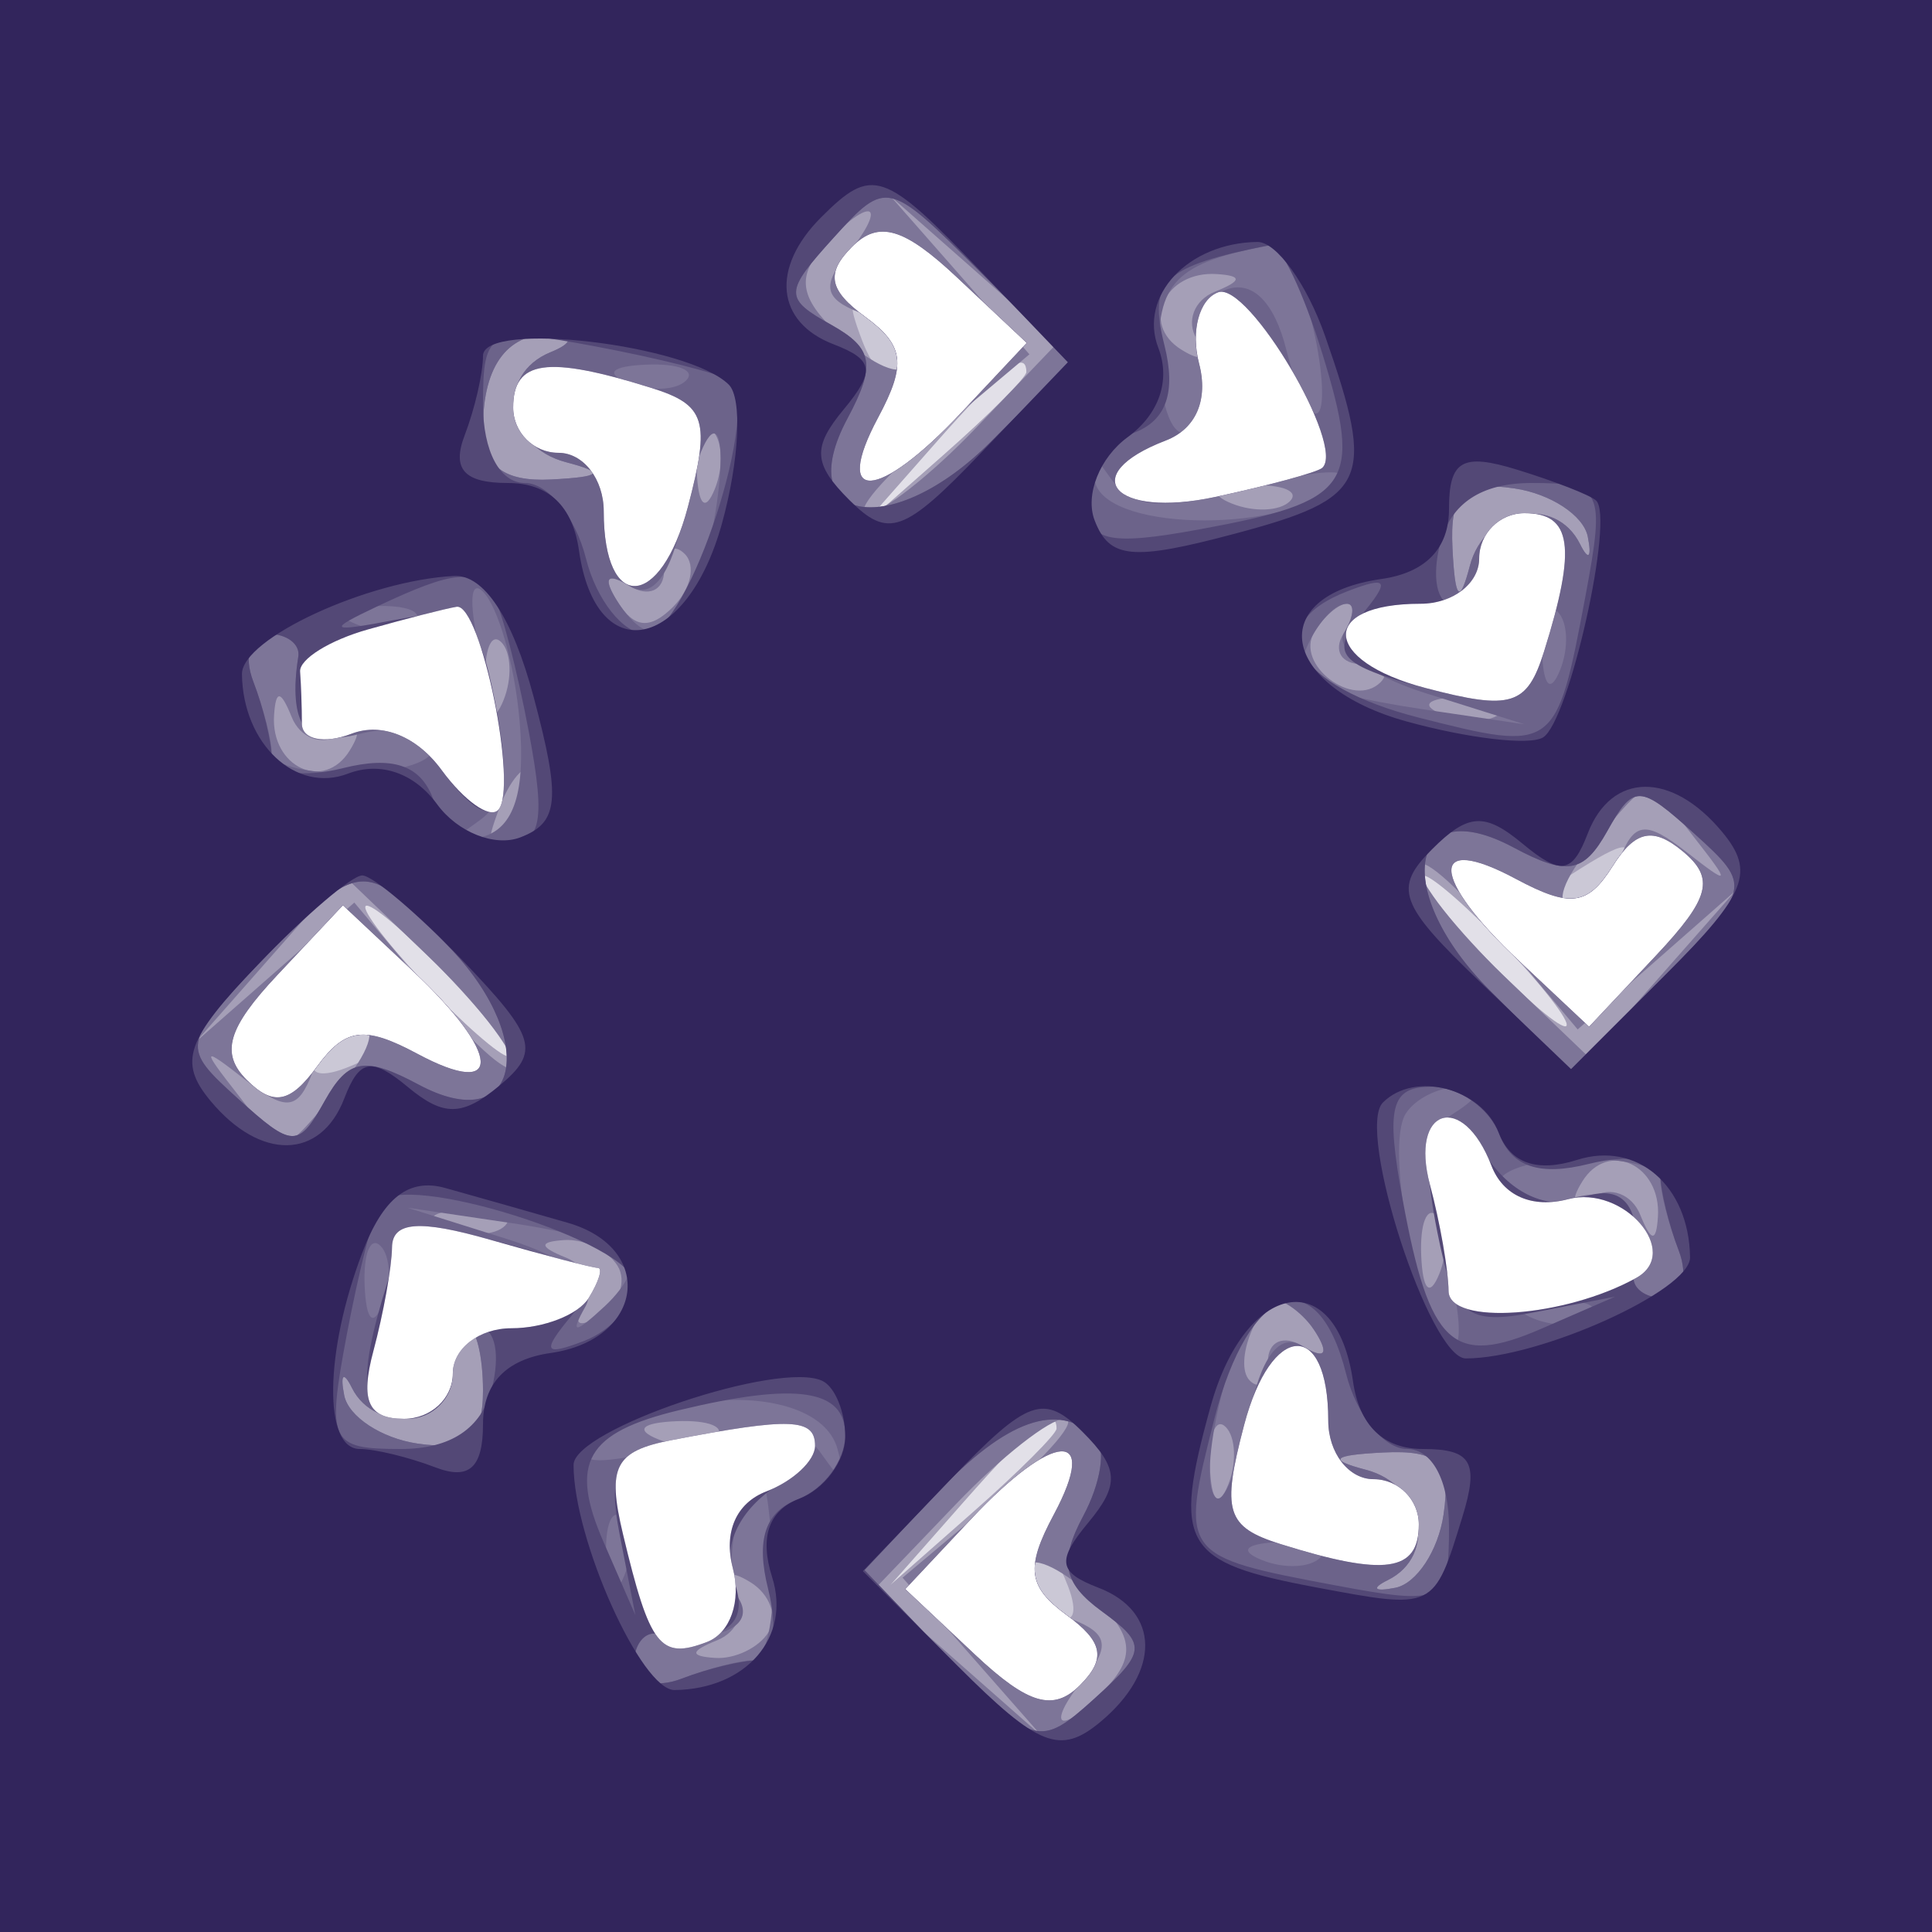 <svg width="64" height="64" viewBox="0 0 64 64" fill="none" xmlns="http://www.w3.org/2000/svg">
<rect x="0" y="0" width="64" height="64" fill="#808080" stroke="none"/>
<path fill-rule="evenodd" clip-rule="evenodd" d="M0 32V64H32H64V32V0H32H0V32Z" fill="#E2E0E8"/>
<path fill-rule="evenodd" clip-rule="evenodd" d="M0 32V64H32H64V32V0H32H0V32ZM34 12.326C34 12.505 32.763 13.742 31.25 15.076L28.5 17.5L30.924 14.75C33.19 12.18 34 11.541 34 12.326ZM50 31.5C51.292 32.875 52.124 34 51.849 34C51.574 34 50.292 32.875 49 31.5C47.708 30.125 46.876 29 47.151 29C47.426 29 48.708 30.125 50 31.5ZM15 32.5C16.292 33.875 17.124 35 16.849 35C16.574 35 15.292 33.875 14 32.5C12.708 31.125 11.876 30 12.151 30C12.426 30 13.708 31.125 15 32.5ZM35 47.326C35 47.505 33.763 48.742 32.25 50.076L29.5 52.5L31.924 49.75C34.19 47.18 35 46.541 35 47.326Z" fill="#CBC8D6"/>
<path fill-rule="evenodd" clip-rule="evenodd" d="M0 32V64H32H64V32V0H32H0V32ZM29.807 12.526C29.499 12.834 28.94 12.279 28.564 11.293C28.022 9.868 28.136 9.753 29.124 10.733C29.808 11.412 30.115 12.219 29.807 12.526ZM34 12.326C34 12.505 32.763 13.742 31.25 15.076L28.5 17.5L30.924 14.75C33.19 12.18 34 11.541 34 12.326ZM53.5 29C53.16 29.55 52.346 29.993 51.691 29.985C50.975 29.975 51.099 29.582 52 29C53.921 27.758 54.267 27.758 53.5 29ZM50 31.5C51.292 32.875 52.124 34 51.849 34C51.574 34 50.292 32.875 49 31.5C47.708 30.125 46.876 29 47.151 29C47.426 29 48.708 30.125 50 31.5ZM15 32.5C16.292 33.875 17.124 35 16.849 35C16.574 35 15.292 33.875 14 32.5C12.708 31.125 11.876 30 12.151 30C12.426 30 13.708 31.125 15 32.5ZM13 34.393C13 34.609 12.302 35.054 11.448 35.382C10.558 35.723 10.157 35.555 10.507 34.989C11.094 34.038 13 33.583 13 34.393ZM35 47.326C35 47.505 33.763 48.742 32.25 50.076L29.5 52.5L31.924 49.75C34.19 47.18 35 46.541 35 47.326ZM35.382 52.552C35.723 53.442 35.555 53.843 34.989 53.493C34.445 53.157 34 52.459 34 51.941C34 50.503 34.717 50.82 35.382 52.552Z" fill="#A59FB7"/>
<path fill-rule="evenodd" clip-rule="evenodd" d="M0 32V64H32H64V32V0H32H0V32ZM28.097 8.383C27.212 9.45 27.298 9.9 28.474 10.352C29.314 10.674 30 11.397 30 11.959C30 12.521 29.116 12.224 28.036 11.299C26.57 10.043 26.347 9.286 27.159 8.309C27.756 7.589 28.47 7 28.745 7C29.02 7 28.728 7.622 28.097 8.383ZM32.323 14.184C30.84 15.733 29.225 17 28.736 17C28.247 17 29.254 15.816 30.974 14.368L34.101 11.737L31.801 9.118L29.5 6.5L32.261 8.934L35.021 11.368L32.323 14.184ZM40.244 9.664C39.553 9.943 39.285 10.652 39.648 11.24C40.042 11.877 39.836 12.017 39.138 11.585C37.761 10.735 38.588 8.965 40.309 9.079C41.161 9.135 41.143 9.302 40.244 9.664ZM18.25 11.662C16.406 12.406 16.731 14.783 18.75 15.311C20.067 15.655 19.943 15.797 18.25 15.884C16.693 15.964 16 15.436 16 14.167C16 12.062 16.858 10.965 18.417 11.079C19.021 11.123 18.948 11.381 18.25 11.662ZM23.683 16.188C23.364 16.985 23.127 16.748 23.079 15.583C23.036 14.529 23.272 13.939 23.604 14.271C23.936 14.603 23.972 15.466 23.683 16.188ZM42.729 16.604C42.397 16.936 41.534 16.972 40.813 16.683C40.015 16.364 40.252 16.127 41.417 16.079C42.471 16.036 43.061 16.272 42.729 16.604ZM52.597 17.775C52.736 18.476 52.621 18.589 52.342 18.025C51.526 16.38 49.187 16.844 48.689 18.75C48.355 20.028 48.201 19.875 48.116 18.18C48.024 16.342 48.45 15.927 50.172 16.18C51.366 16.356 52.457 17.074 52.597 17.775ZM22.296 20.104C21.536 20.864 21.004 20.815 20.458 19.933C19.964 19.132 20.101 18.945 20.845 19.405C21.48 19.797 22 19.566 22 18.892C22 18.218 22.308 17.974 22.683 18.35C23.059 18.726 22.885 19.515 22.296 20.104ZM44.5 21C44.16 21.55 44.434 22 45.108 22C45.782 22 46.063 22.27 45.733 22.6C44.835 23.498 42.878 22.007 43.543 20.931C43.859 20.419 44.343 20 44.618 20C44.893 20 44.84 20.45 44.5 21ZM16.683 23.188C16.364 23.985 16.127 23.748 16.079 22.583C16.036 21.529 16.272 20.939 16.604 21.271C16.936 21.603 16.972 22.466 16.683 23.188ZM11.24 24.352C11.877 23.958 12.017 24.164 11.585 24.862C10.735 26.239 8.965 25.412 9.079 23.691C9.135 22.839 9.302 22.857 9.664 23.756C9.943 24.447 10.652 24.715 11.24 24.352ZM49.729 23.604C49.397 23.936 48.534 23.972 47.813 23.683C47.015 23.364 47.252 23.127 48.417 23.079C49.471 23.036 50.061 23.272 49.729 23.604ZM17.124 27.267C16.136 28.247 16.022 28.132 16.564 26.707C16.94 25.721 17.499 25.166 17.807 25.474C18.115 25.781 17.808 26.588 17.124 27.267ZM56.128 27.75C57.35 29.309 57.322 29.361 55.867 28.224C54.519 27.172 54.131 27.216 53.648 28.474C53.326 29.314 52.603 30 52.041 30C51.479 30 51.79 29.1 52.732 28C54.789 25.598 54.459 25.622 56.128 27.75ZM54.882 31.801L57.5 29.5L55.066 32.261L52.632 35.021L49.816 32.323C48.267 30.84 47 29.225 47 28.736C47 28.247 48.184 29.254 49.632 30.974L52.263 34.101L54.882 31.801ZM17 35.264C17 35.753 15.816 34.746 14.368 33.026L11.737 29.899L9.118 32.199L6.5 34.5L8.934 31.739L11.368 28.979L14.184 31.677C15.733 33.16 17 34.775 17 35.264ZM11.268 36C9.211 38.402 9.541 38.378 7.872 36.25C6.65 34.691 6.678 34.639 8.133 35.776C9.481 36.828 9.869 36.784 10.352 35.526C10.674 34.686 11.397 34 11.959 34C12.521 34 12.21 34.9 11.268 36ZM54.921 40.309C54.865 41.161 54.698 41.143 54.336 40.244C54.057 39.553 53.348 39.285 52.76 39.648C52.123 40.042 51.983 39.836 52.415 39.138C53.265 37.761 55.035 38.588 54.921 40.309ZM16.729 40.604C16.397 40.936 15.534 40.972 14.813 40.683C14.015 40.364 14.252 40.127 15.417 40.079C16.471 40.036 17.061 40.272 16.729 40.604ZM47.683 42.188C47.364 42.985 47.127 42.748 47.079 41.583C47.036 40.529 47.272 39.939 47.604 40.271C47.936 40.603 47.972 41.466 47.683 42.188ZM20.457 41.931C20.774 42.443 20.506 43.187 19.862 43.585C19.164 44.017 18.958 43.877 19.352 43.24C19.715 42.652 19.447 41.943 18.756 41.664C17.857 41.302 17.839 41.135 18.691 41.079C19.346 41.036 20.141 41.419 20.457 41.931ZM43.595 44.155C44.038 44.87 43.87 45.038 43.155 44.595C42.52 44.203 42 44.434 42 45.108C42 45.782 41.73 46.063 41.4 45.733C40.828 45.161 41.698 43 42.5 43C42.71 43 43.203 43.52 43.595 44.155ZM16 46.07C16 47.625 15.461 48.06 13.828 47.82C12.634 47.644 11.543 46.926 11.403 46.225C11.264 45.524 11.379 45.411 11.658 45.975C12.441 47.553 15 47.189 15 45.5C15 44.675 15.225 44 15.5 44C15.775 44 16 44.931 16 46.07ZM23.729 47.604C23.397 47.936 22.534 47.972 21.813 47.683C21.015 47.364 21.252 47.127 22.417 47.079C23.471 47.036 24.061 47.272 23.729 47.604ZM33.026 49.632L29.899 52.263L32.199 54.882L34.5 57.5L31.739 55.066L28.979 52.632L31.677 49.816C33.16 48.267 34.775 47 35.264 47C35.753 47 34.746 48.184 33.026 49.632ZM40.683 49.188C40.364 49.985 40.127 49.748 40.079 48.583C40.036 47.529 40.272 46.939 40.604 47.271C40.936 47.603 40.972 48.466 40.683 49.188ZM47.82 50.172C47.644 51.366 46.926 52.457 46.225 52.597C45.524 52.736 45.411 52.621 45.975 52.342C47.62 51.526 47.156 49.187 45.25 48.689C43.972 48.355 44.125 48.201 45.82 48.116C47.658 48.024 48.073 48.45 47.82 50.172ZM36.841 55.691C36.244 56.411 35.53 57 35.255 57C34.98 57 35.272 56.378 35.903 55.617C36.788 54.55 36.702 54.1 35.526 53.648C34.686 53.326 34 52.603 34 52.041C34 51.479 34.884 51.776 35.964 52.701C37.43 53.957 37.653 54.714 36.841 55.691ZM25.457 54.069C25.141 54.581 24.346 54.964 23.691 54.921C22.839 54.865 22.857 54.698 23.756 54.336C24.447 54.057 24.715 53.348 24.352 52.76C23.958 52.123 24.164 51.983 24.862 52.415C25.506 52.813 25.774 53.557 25.457 54.069Z" fill="#7D7598"/>
<path fill-rule="evenodd" clip-rule="evenodd" d="M0 32V64H32H64V32V0H32H0V32ZM32.816 14.639C29.558 17.897 26.206 17.353 28.071 13.868C29.021 12.092 28.927 11.539 27.541 10.763C25.966 9.882 25.971 9.689 27.618 7.87C29.356 5.949 29.427 5.965 32.42 8.958L35.458 11.997L32.816 14.639ZM28.228 8.172C27.35 9.05 27.455 9.612 28.661 10.494C29.953 11.439 30.034 12.068 29.091 13.829C27.563 16.685 29.086 16.602 31.831 13.68L34.011 11.359L31.699 9.187C29.946 7.54 29.105 7.295 28.228 8.172ZM43.44 10.618C43.802 12.058 43.904 13.429 43.669 13.665C43.433 13.9 42.957 12.963 42.61 11.582C42.211 9.993 41.473 9.265 40.6 9.6C39.842 9.891 39.435 10.949 39.698 11.952C39.96 12.954 39.798 14.006 39.337 14.289C38.877 14.572 38.453 13.518 38.396 11.947C38.301 9.346 38.937 8.695 42.142 8.116C42.494 8.052 43.079 9.178 43.44 10.618ZM18.25 11.662C16.406 12.406 16.731 14.783 18.75 15.311C20.067 15.655 19.943 15.797 18.25 15.884C16.693 15.964 16 15.436 16 14.167C16 12.062 16.858 10.965 18.417 11.079C19.021 11.123 18.948 11.381 18.25 11.662ZM22.729 12.604C22.397 12.936 21.534 12.972 20.813 12.683C20.015 12.364 20.252 12.127 21.417 12.079C22.471 12.036 23.061 12.272 22.729 12.604ZM23.516 17.928C22.816 21.113 21.637 21.84 20.405 19.845C19.96 19.126 20.13 18.963 20.857 19.412C21.615 19.88 22.241 19.046 22.644 17.032C22.985 15.326 23.472 14.139 23.727 14.394C23.982 14.649 23.887 16.239 23.516 17.928ZM41.527 16.12C43.629 15.54 44.914 15.486 44.401 15.999C42.748 17.652 36.762 17.652 36.283 16C35.937 14.808 36.041 14.774 36.786 15.835C37.518 16.878 38.558 16.94 41.527 16.12ZM52.597 17.775C52.736 18.476 52.621 18.589 52.342 18.025C51.526 16.38 49.187 16.844 48.689 18.75C48.355 20.028 48.201 19.875 48.116 18.18C48.024 16.342 48.45 15.927 50.172 16.18C51.366 16.356 52.457 17.074 52.597 17.775ZM17.214 23.905C17.411 26.228 17.032 27.418 16 27.717C14.808 28.063 14.774 27.959 15.835 27.214C16.878 26.482 16.94 25.442 16.12 22.473C15.54 20.371 15.486 19.086 15.999 19.599C16.51 20.11 17.057 22.048 17.214 23.905ZM13.729 20.604C13.397 20.936 12.534 20.972 11.813 20.683C11.015 20.364 11.252 20.127 12.417 20.079C13.471 20.036 14.061 20.272 13.729 20.604ZM44.523 20.962C44.196 21.491 45.407 22.39 47.214 22.959L50.5 23.993L47.073 23.486C45.188 23.207 43.455 22.789 43.223 22.556C42.737 22.07 43.867 20 44.618 20C44.893 20 44.85 20.433 44.523 20.962ZM51.683 22.188C51.364 22.985 51.127 22.748 51.079 21.583C51.036 20.529 51.272 19.939 51.604 20.271C51.936 20.603 51.972 21.466 51.683 22.188ZM9.882 21.75C9.539 23.922 10.194 24.762 11.887 24.319C12.925 24.048 14.006 24.202 14.289 24.663C14.572 25.123 13.498 25.548 11.902 25.606C10.306 25.665 9 25.364 9 24.938C9 24.512 8.727 23.452 8.393 22.582C8.059 21.712 8.284 21 8.893 21C9.502 21 9.947 21.337 9.882 21.75ZM55.042 32.42L52.003 35.458L49.361 32.816C46.103 29.558 46.647 26.206 50.132 28.071C51.908 29.021 52.461 28.927 53.237 27.541C54.118 25.966 54.311 25.971 56.13 27.618C58.051 29.356 58.035 29.427 55.042 32.42ZM53.418 28.699C52.595 30.004 52.015 30.079 50.207 29.111C47.32 27.566 47.383 29.071 50.32 31.831L52.641 34.011L54.854 31.656C56.648 29.746 56.816 29.093 55.745 28.203C54.758 27.384 54.168 27.509 53.418 28.699ZM14.952 31.449C17.888 34.574 17.137 37.679 13.868 35.929C12.092 34.979 11.539 35.073 10.763 36.459C9.881 38.036 9.692 38.032 7.889 36.399C5.991 34.682 6.004 34.605 8.666 31.826C11.956 28.393 12.075 28.386 14.952 31.449ZM9.187 32.301C7.54 34.054 7.295 34.895 8.172 35.772C9.05 36.65 9.612 36.545 10.494 35.339C11.439 34.047 12.068 33.966 13.829 34.909C16.685 36.437 16.602 34.914 13.68 32.169L11.359 29.989L9.187 32.301ZM48.165 36.877C47.134 37.53 47.06 38.556 47.837 41.373C48.391 43.38 48.488 44.802 48.052 44.532C46.998 43.881 45.859 38.037 46.563 36.897C46.868 36.404 47.654 36.007 48.309 36.015C49.12 36.026 49.074 36.3 48.165 36.877ZM55 39.062C55 39.488 55.273 40.548 55.607 41.418C55.941 42.288 55.716 43 55.107 43C54.498 43 54.053 42.663 54.118 42.25C54.461 40.078 53.806 39.238 52.113 39.681C51.075 39.952 49.994 39.798 49.711 39.337C49.428 38.877 50.502 38.452 52.098 38.394C53.694 38.335 55 38.636 55 39.062ZM20.86 41.527C21.139 41.806 20.768 42.588 20.037 43.267C19.033 44.198 18.874 44.203 19.389 43.288C19.828 42.508 18.901 41.707 16.786 41.041L13.5 40.007L16.927 40.514C18.812 40.793 20.582 41.249 20.86 41.527ZM12.683 43.188C12.364 43.985 12.127 43.748 12.079 42.583C12.036 41.529 12.272 40.939 12.604 41.271C12.936 41.603 12.972 42.466 12.683 43.188ZM43.595 44.155C44.04 44.874 43.87 45.037 43.143 44.588C42.385 44.12 41.759 44.954 41.356 46.968C41.015 48.674 40.528 49.861 40.273 49.606C39.526 48.859 41.076 43 42.02 43C42.494 43 43.203 43.52 43.595 44.155ZM52.729 43.604C52.397 43.936 51.534 43.972 50.813 43.683C50.015 43.364 50.252 43.127 51.417 43.079C52.471 43.036 53.061 43.272 52.729 43.604ZM16 46.07C16 47.625 15.461 48.06 13.828 47.82C12.634 47.644 11.543 46.926 11.403 46.225C11.264 45.524 11.379 45.411 11.658 45.975C12.441 47.553 15 47.189 15 45.5C15 44.675 15.225 44 15.5 44C15.775 44 16 44.931 16 46.07ZM27.743 48C28.069 49.194 27.961 49.228 27.214 48.165C26.482 47.122 25.442 47.06 22.473 47.88C20.382 48.457 19.082 48.539 19.585 48.062C21.927 45.84 27.144 45.801 27.743 48ZM36.298 47.631C36.645 47.979 36.46 49.141 35.886 50.213C35.079 51.721 35.216 52.437 36.487 53.367C38 54.473 37.981 54.707 36.246 56.277C34.451 57.902 34.22 57.839 31.499 54.999L28.639 52.013L30.994 49.507C33.324 47.027 35.074 46.408 36.298 47.631ZM32.169 50.32L29.989 52.641L32.301 54.813C34.054 56.46 34.895 56.705 35.772 55.828C36.65 54.95 36.545 54.388 35.339 53.506C34.047 52.561 33.966 51.932 34.909 50.171C36.437 47.315 34.914 47.398 32.169 50.32ZM47.82 50.172C47.644 51.366 46.926 52.457 46.225 52.597C45.524 52.736 45.411 52.621 45.975 52.342C47.62 51.526 47.156 49.187 45.25 48.689C43.972 48.355 44.125 48.201 45.82 48.116C47.658 48.024 48.073 48.45 47.82 50.172ZM25.606 52.002C25.665 53.651 25.364 55 24.938 55C24.512 55 23.452 55.273 22.582 55.607C21.712 55.941 21 55.716 21 55.107C21 54.498 21.337 54.053 21.75 54.118C23.776 54.438 25.051 53.892 24.47 52.952C23.9 52.029 24.474 48.996 25.219 49.002C25.373 49.004 25.548 50.354 25.606 52.002ZM20.683 52.188C20.364 52.985 20.127 52.748 20.079 51.583C20.036 50.529 20.272 49.939 20.604 50.271C20.936 50.603 20.972 51.466 20.683 52.188ZM43.729 51.604C43.397 51.936 42.534 51.972 41.813 51.683C41.015 51.364 41.252 51.127 42.417 51.079C43.471 51.036 44.061 51.272 43.729 51.604Z" fill="#6C638A"/>
<path fill-rule="evenodd" clip-rule="evenodd" d="M0 32V64H32H64V32V0H32H0V32ZM32.816 14.639C29.558 17.897 26.206 17.353 28.071 13.868C29.021 12.092 28.927 11.539 27.541 10.763C25.966 9.882 25.971 9.689 27.618 7.87C29.356 5.949 29.427 5.965 32.42 8.958L35.458 11.997L32.816 14.639ZM28.228 8.172C27.35 9.05 27.455 9.612 28.661 10.494C29.953 11.439 30.034 12.068 29.091 13.829C27.563 16.685 29.086 16.602 31.831 13.68L34.011 11.359L31.699 9.187C29.946 7.54 29.105 7.295 28.228 8.172ZM43.808 11.725C45.142 16.074 44.767 16.612 39.75 17.533C36.659 18.102 36 17.934 36 16.58C36 15.676 36.708 14.665 37.574 14.333C38.64 13.924 38.963 12.988 38.574 11.438C38.033 9.283 38.516 8.827 42.082 8.116C42.402 8.052 43.179 9.676 43.808 11.725ZM40.356 9.682C39.727 9.91 39.441 10.969 39.72 12.036C40.036 13.246 39.62 14.209 38.613 14.595C35.633 15.739 36.897 17.181 40.25 16.463C42.038 16.08 43.635 15.646 43.8 15.5C44.594 14.794 41.353 9.321 40.356 9.682ZM24.138 12.585C25.304 13.306 22.799 21 21.397 21C20.65 21 19.756 19.875 19.411 18.5C19.066 17.125 18.157 16 17.392 16C16.558 16 16 14.953 16 13.389C16 10.914 16.195 10.814 19.742 11.479C21.801 11.866 23.779 12.363 24.138 12.585ZM17 13.5C17 14.325 17.675 15 18.5 15C19.325 15 20 15.873 20 16.941C20 20.314 21.888 20.209 22.789 16.786C23.54 13.932 23.38 13.415 21.577 12.85C18.122 11.768 17 11.927 17 13.5ZM52.521 19.742C51.554 24.892 51.518 24.919 47.006 23.774C42.886 22.728 41.74 20.697 44.641 19.584C45.992 19.066 46.066 19.215 45.06 20.427C44.038 21.659 44.383 22.044 47.169 22.777C50.073 23.541 50.583 23.387 51.15 21.577C52.232 18.122 52.073 17 50.5 17C49.675 17 49 17.675 49 18.5C49 19.325 48.592 20 48.094 20C47.595 20 47.423 19.1 47.71 18C48.057 16.674 49.074 16 50.728 16C53.068 16 53.179 16.232 52.521 19.742ZM16.35 19.758C16.608 20.174 17.134 22.199 17.521 24.258C18.1 27.347 17.936 28 16.58 28C15.676 28 14.665 27.292 14.333 26.426C13.917 25.342 12.992 25.036 11.364 25.445C10.064 25.771 9 25.616 9 25.101C9 24.585 8.727 23.452 8.393 22.582C8.059 21.712 8.284 21 8.893 21C9.502 21 9.947 21.337 9.882 21.75C9.531 23.969 10.157 24.877 11.645 24.306C12.649 23.921 13.813 24.391 14.634 25.515C16.435 27.978 17.153 27.016 16.384 23.171C15.833 20.416 15.427 20.086 13.127 20.527C10.893 20.955 10.799 20.889 12.5 20.086C15.049 18.881 15.77 18.82 16.35 19.758ZM55.042 32.42L52.003 35.458L49.361 32.816C46.103 29.558 46.647 26.206 50.132 28.071C51.908 29.021 52.461 28.927 53.237 27.541C54.118 25.966 54.311 25.971 56.13 27.618C58.051 29.356 58.035 29.427 55.042 32.42ZM53.418 28.699C52.595 30.004 52.015 30.079 50.207 29.111C47.32 27.566 47.383 29.071 50.32 31.831L52.641 34.011L54.854 31.656C56.648 29.746 56.816 29.093 55.745 28.203C54.758 27.384 54.168 27.509 53.418 28.699ZM14.952 31.449C17.888 34.574 17.137 37.679 13.868 35.929C12.092 34.979 11.539 35.073 10.763 36.459C9.881 38.036 9.692 38.032 7.889 36.399C5.991 34.682 6.004 34.605 8.666 31.826C11.956 28.393 12.075 28.386 14.952 31.449ZM9.187 32.301C7.54 34.054 7.295 34.895 8.172 35.772C9.05 36.65 9.612 36.545 10.494 35.339C11.439 34.047 12.068 33.966 13.829 34.909C16.685 36.437 16.602 34.914 13.68 32.169L11.359 29.989L9.187 32.301ZM49.667 37.574C50.083 38.658 51.008 38.964 52.636 38.555C53.936 38.229 55 38.384 55 38.899C55 39.415 55.273 40.548 55.607 41.418C55.941 42.288 55.716 43 55.107 43C54.498 43 54.053 42.663 54.118 42.25C54.469 40.031 53.843 39.123 52.355 39.694C51.351 40.079 50.187 39.609 49.366 38.485C47.565 36.022 46.847 36.984 47.616 40.829C48.167 43.586 48.571 43.913 50.873 43.465L53.5 42.954L51.08 44.007C48.126 45.294 47.354 44.582 46.467 39.75C45.898 36.659 46.066 36 47.42 36C48.324 36 49.335 36.708 49.667 37.574ZM21 42.515C21 43.214 20.261 44.069 19.359 44.416C18.008 44.934 17.934 44.785 18.94 43.573C19.962 42.341 19.617 41.956 16.831 41.223C13.927 40.459 13.417 40.613 12.85 42.423C11.768 45.878 11.927 47 13.5 47C14.325 47 15 46.325 15 45.5C15 44.675 15.408 44 15.906 44C16.405 44 16.577 44.9 16.29 46C15.943 47.326 14.926 48 13.272 48C10.932 48 10.821 47.768 11.479 44.258C11.866 42.199 12.363 40.221 12.585 39.862C13.278 38.741 21 41.175 21 42.515ZM44.589 45.5C44.934 46.875 45.843 48 46.608 48C47.442 48 48 49.047 48 50.611C48 53.086 47.805 53.186 44.258 52.521C39.108 51.554 39.081 51.518 40.226 47.006C41.37 42.5 43.64 41.717 44.589 45.5ZM41.211 47.214C40.46 50.068 40.62 50.585 42.423 51.15C45.878 52.232 47 52.073 47 50.5C47 49.675 46.325 49 45.5 49C44.675 49 44 48.127 44 47.059C44 43.686 42.112 43.791 41.211 47.214ZM28 47.531C28 48.374 27.292 49.335 26.426 49.667C25.342 50.083 25.036 51.008 25.445 52.636C25.771 53.936 25.616 55 25.101 55C24.585 55 23.452 55.273 22.582 55.607C21.712 55.941 21 55.716 21 55.107C21 54.498 21.337 54.053 21.75 54.118C23.969 54.469 24.877 53.843 24.306 52.355C23.921 51.351 24.391 50.187 25.515 49.366C27.978 47.565 27.016 46.847 23.171 47.616C20.414 48.167 20.087 48.571 20.535 50.873L21.046 53.5L19.993 51.08C18.847 48.449 19.418 47.454 22.5 46.713C26.388 45.778 28 46.018 28 47.531ZM36.298 47.631C36.645 47.979 36.46 49.141 35.886 50.213C35.079 51.721 35.216 52.437 36.487 53.367C38 54.473 37.981 54.707 36.246 56.277C34.451 57.902 34.22 57.839 31.499 54.999L28.639 52.013L30.994 49.507C33.324 47.027 35.074 46.408 36.298 47.631ZM32.169 50.32L29.989 52.641L32.301 54.813C34.054 56.46 34.895 56.705 35.772 55.828C36.65 54.95 36.545 54.388 35.339 53.506C34.047 52.561 33.966 51.932 34.909 50.171C36.437 47.315 34.914 47.398 32.169 50.32Z" fill="#534876"/>
<path fill-rule="evenodd" clip-rule="evenodd" d="M0 32V64H32H64V32V0H32H0V32ZM32.5 9L35.374 12L32.487 15.014C29.952 17.66 29.42 17.849 28.136 16.564C26.939 15.368 26.905 14.819 27.949 13.562C29.002 12.293 28.943 11.915 27.613 11.405C25.704 10.672 25.527 8.873 27.2 7.2C28.895 5.505 29.276 5.635 32.5 9ZM28.228 8.172C27.35 9.05 27.455 9.612 28.661 10.494C29.953 11.439 30.034 12.068 29.091 13.829C27.563 16.685 29.086 16.602 31.831 13.68L34.011 11.359L31.699 9.187C29.946 7.54 29.105 7.295 28.228 8.172ZM43.902 11.149C45.574 15.946 45.321 16.501 40.923 17.675C37.508 18.586 36.751 18.515 36.261 17.237C35.938 16.395 36.428 15.16 37.355 14.482C38.398 13.72 38.783 12.599 38.372 11.526C37.711 9.804 39.353 8.046 41.652 8.015C42.286 8.007 43.298 9.417 43.902 11.149ZM40.356 9.682C39.727 9.91 39.441 10.969 39.72 12.036C40.036 13.246 39.62 14.209 38.613 14.595C35.633 15.739 36.897 17.181 40.25 16.463C42.038 16.08 43.635 15.646 43.8 15.5C44.594 14.794 41.353 9.321 40.356 9.682ZM24.144 12.744C24.593 13.193 24.49 15.262 23.916 17.341C22.744 21.585 19.739 22.156 19.18 18.24C18.969 16.758 18.172 16 16.823 16C15.376 16 14.962 15.542 15.393 14.418C15.727 13.548 16 12.364 16 11.787C16 10.609 22.808 11.408 24.144 12.744ZM17 13.5C17 14.325 17.675 15 18.5 15C19.325 15 20 15.873 20 16.941C20 20.314 21.888 20.209 22.789 16.786C23.54 13.932 23.38 13.415 21.577 12.85C18.122 11.768 17 11.927 17 13.5ZM52.87 16.578C53.489 17.128 51.978 23.895 51.117 24.427C50.675 24.701 48.64 24.463 46.595 23.899C42.408 22.743 41.876 19.735 45.76 19.18C47.226 18.971 48 18.17 48 16.863C48 15.253 48.437 14.999 50.25 15.557C51.487 15.937 52.667 16.397 52.87 16.578ZM49 18.5C49 19.325 48.127 20 47.059 20C43.686 20 43.791 21.888 47.214 22.789C50.068 23.54 50.585 23.38 51.15 21.577C52.232 18.122 52.073 17 50.5 17C49.675 17 49 17.675 49 18.5ZM17.675 23.077C18.586 26.492 18.515 27.249 17.237 27.739C16.395 28.062 15.16 27.572 14.482 26.645C13.72 25.602 12.599 25.217 11.526 25.628C9.799 26.291 8.046 24.645 8.015 22.333C8 21.159 12.175 19.226 15.043 19.079C16.032 19.028 16.978 20.466 17.675 23.077ZM12.191 20.85C10.921 21.207 9.909 21.837 9.941 22.25C9.973 22.663 10 23.436 10 23.969C10 24.501 10.74 24.653 11.645 24.306C12.649 23.921 13.813 24.391 14.634 25.515C15.374 26.526 16.212 27.121 16.497 26.837C17.184 26.15 15.926 19.972 15.125 20.1C14.781 20.155 13.461 20.492 12.191 20.85ZM57.049 27.559C58.144 28.879 57.859 29.602 55.194 32.268L52.045 35.417L49.008 32.508C46.343 29.954 46.151 29.42 47.436 28.136C48.632 26.939 49.181 26.905 50.438 27.949C51.707 29.002 52.085 28.943 52.595 27.613C53.38 25.568 55.377 25.545 57.049 27.559ZM53.418 28.699C52.595 30.004 52.015 30.079 50.207 29.111C47.32 27.566 47.383 29.071 50.32 31.831L52.641 34.011L54.854 31.656C56.648 29.746 56.816 29.093 55.745 28.203C54.758 27.384 54.168 27.509 53.418 28.699ZM15.352 31.845C17.759 34.358 17.898 34.84 16.539 35.968C15.315 36.983 14.695 36.992 13.512 36.01C12.307 35.01 11.906 35.081 11.405 36.387C10.624 38.423 8.625 38.458 6.97 36.464C5.903 35.179 6.159 34.444 8.535 31.964C10.096 30.334 11.656 29 12 29C12.344 29 13.853 30.28 15.352 31.845ZM9.187 32.301C7.54 34.054 7.295 34.895 8.172 35.772C9.05 36.65 9.612 36.545 10.494 35.339C11.439 34.047 12.068 33.966 13.829 34.909C16.685 36.437 16.602 34.914 13.68 32.169L11.359 29.989L9.187 32.301ZM49.65 37.53C50.036 38.537 50.922 38.842 52.243 38.423C54.233 37.791 55.953 39.276 55.985 41.652C55.999 42.746 51 45 48.557 45C47.359 45 44.906 37.427 45.811 36.522C46.869 35.464 49.08 36.045 49.65 37.53ZM47.37 39.25C47.701 40.487 47.979 42.071 47.986 42.769C47.999 43.919 51.843 43.647 54.206 42.33C55.722 41.485 53.78 39.245 51.948 39.724C50.755 40.036 49.789 39.614 49.405 38.613C48.456 36.139 46.685 36.693 47.37 39.25ZM18.807 40.506C21.727 41.348 21.329 44.379 18.24 44.82C16.758 45.031 16 45.828 16 47.177C16 48.624 15.542 49.038 14.418 48.607C13.548 48.273 12.423 48 11.918 48C10.709 48 10.749 44.789 12.001 41.498C12.694 39.675 13.539 39.016 14.751 39.354C15.713 39.622 17.538 40.14 18.807 40.506ZM12.986 41.32C12.979 41.969 12.701 43.513 12.37 44.75C11.926 46.404 12.195 47 13.383 47C14.273 47 15 46.325 15 45.5C15 44.675 15.873 44 16.941 44C18.009 44 19.16 43.55 19.5 43C19.84 42.45 19.976 42 19.802 42C19.629 42 18.027 41.581 16.243 41.07C13.893 40.396 12.996 40.465 12.986 41.32ZM44.82 45.76C45.029 47.226 45.83 48 47.137 48C48.747 48 49.001 48.437 48.443 50.25C47.493 53.34 47.53 53.322 43.582 52.581C39.171 51.754 38.836 51.178 40.101 46.595C41.257 42.408 44.265 41.876 44.82 45.76ZM41.211 47.214C40.46 50.068 40.62 50.585 42.423 51.15C45.878 52.232 47 52.073 47 50.5C47 49.675 46.325 49 45.5 49C44.675 49 44 48.127 44 47.059C44 43.686 42.112 43.791 41.211 47.214ZM28 47.59C28 48.4 27.312 49.327 26.47 49.65C25.463 50.036 25.158 50.922 25.577 52.243C26.209 54.233 24.724 55.953 22.348 55.985C21.247 55.999 19 50.994 19 48.527C19 47.352 25.835 45.049 27.25 45.748C27.663 45.951 28 46.781 28 47.59ZM36.051 50.438C34.998 51.707 35.057 52.085 36.387 52.595C38.432 53.38 38.455 55.377 36.441 57.049C35.121 58.144 34.398 57.859 31.732 55.194L28.583 52.045L31.492 49.008C34.046 46.343 34.58 46.151 35.864 47.436C37.061 48.632 37.095 49.181 36.051 50.438ZM22.248 47.706C20.37 48.068 20.103 48.584 20.637 50.82C21.526 54.545 21.87 54.987 23.422 54.392C24.192 54.096 24.562 53.04 24.276 51.948C23.964 50.755 24.386 49.789 25.387 49.405C26.274 49.065 27 48.384 27 47.893C27 46.979 26.19 46.947 22.248 47.706ZM32.169 50.32L29.989 52.641L32.301 54.813C34.054 56.46 34.895 56.705 35.772 55.828C36.65 54.95 36.545 54.388 35.339 53.506C34.047 52.561 33.966 51.932 34.909 50.171C36.437 47.315 34.914 47.398 32.169 50.32Z" fill="#32255C"/>
<path fill-rule="evenodd" clip-rule="evenodd" d="M28.228 8.172C27.35 9.05 27.455 9.612 28.661 10.494C29.953 11.439 30.034 12.068 29.091 13.829C27.563 16.685 29.086 16.602 31.831 13.68L34.011 11.359L31.699 9.187C29.946 7.54 29.105 7.295 28.228 8.172ZM40.356 9.682C39.727 9.91 39.441 10.969 39.72 12.036C40.036 13.246 39.62 14.209 38.613 14.595C35.633 15.739 36.897 17.181 40.25 16.463C42.038 16.08 43.635 15.646 43.8 15.5C44.594 14.794 41.353 9.321 40.356 9.682ZM17 13.5C17 14.325 17.675 15 18.5 15C19.325 15 20 15.873 20 16.941C20 20.314 21.888 20.209 22.789 16.786C23.54 13.932 23.38 13.415 21.577 12.85C18.122 11.768 17 11.927 17 13.5ZM49 18.5C49 19.325 48.127 20 47.059 20C43.686 20 43.791 21.888 47.214 22.789C50.068 23.54 50.585 23.38 51.15 21.577C52.232 18.122 52.073 17 50.5 17C49.675 17 49 17.675 49 18.5ZM12.191 20.85C10.921 21.207 9.909 21.837 9.941 22.25C9.973 22.663 10 23.436 10 23.969C10 24.501 10.74 24.653 11.645 24.306C12.649 23.921 13.813 24.391 14.634 25.515C15.374 26.526 16.212 27.121 16.497 26.837C17.184 26.15 15.926 19.972 15.125 20.1C14.781 20.155 13.461 20.492 12.191 20.85ZM53.418 28.699C52.595 30.004 52.015 30.079 50.207 29.111C47.32 27.566 47.383 29.071 50.32 31.831L52.641 34.011L54.854 31.656C56.648 29.746 56.816 29.093 55.745 28.203C54.758 27.384 54.168 27.509 53.418 28.699ZM9.187 32.301C7.54 34.054 7.295 34.895 8.172 35.772C9.05 36.65 9.612 36.545 10.494 35.339C11.439 34.047 12.068 33.966 13.829 34.909C16.685 36.437 16.602 34.914 13.68 32.169L11.359 29.989L9.187 32.301ZM47.37 39.25C47.701 40.487 47.979 42.071 47.986 42.769C47.999 43.919 51.843 43.647 54.206 42.33C55.722 41.485 53.78 39.245 51.948 39.724C50.755 40.036 49.789 39.614 49.405 38.613C48.456 36.139 46.685 36.693 47.37 39.25ZM12.986 41.32C12.979 41.969 12.701 43.513 12.37 44.75C11.926 46.404 12.195 47 13.383 47C14.273 47 15 46.325 15 45.5C15 44.675 15.873 44 16.941 44C18.009 44 19.16 43.55 19.5 43C19.84 42.45 19.976 42 19.802 42C19.629 42 18.027 41.581 16.243 41.07C13.893 40.396 12.996 40.465 12.986 41.32ZM41.211 47.214C40.46 50.068 40.62 50.585 42.423 51.15C45.878 52.232 47 52.073 47 50.5C47 49.675 46.325 49 45.5 49C44.675 49 44 48.127 44 47.059C44 43.686 42.112 43.791 41.211 47.214ZM22.248 47.706C20.37 48.068 20.103 48.584 20.637 50.82C21.526 54.545 21.87 54.987 23.422 54.392C24.192 54.096 24.562 53.04 24.276 51.948C23.964 50.755 24.386 49.789 25.387 49.405C26.274 49.065 27 48.384 27 47.893C27 46.979 26.19 46.947 22.248 47.706ZM32.169 50.32L29.989 52.641L32.301 54.813C34.054 56.46 34.895 56.705 35.772 55.828C36.65 54.95 36.545 54.388 35.339 53.506C34.047 52.561 33.966 51.932 34.909 50.171C36.437 47.315 34.914 47.398 32.169 50.32Z" fill="white"/>
</svg>
